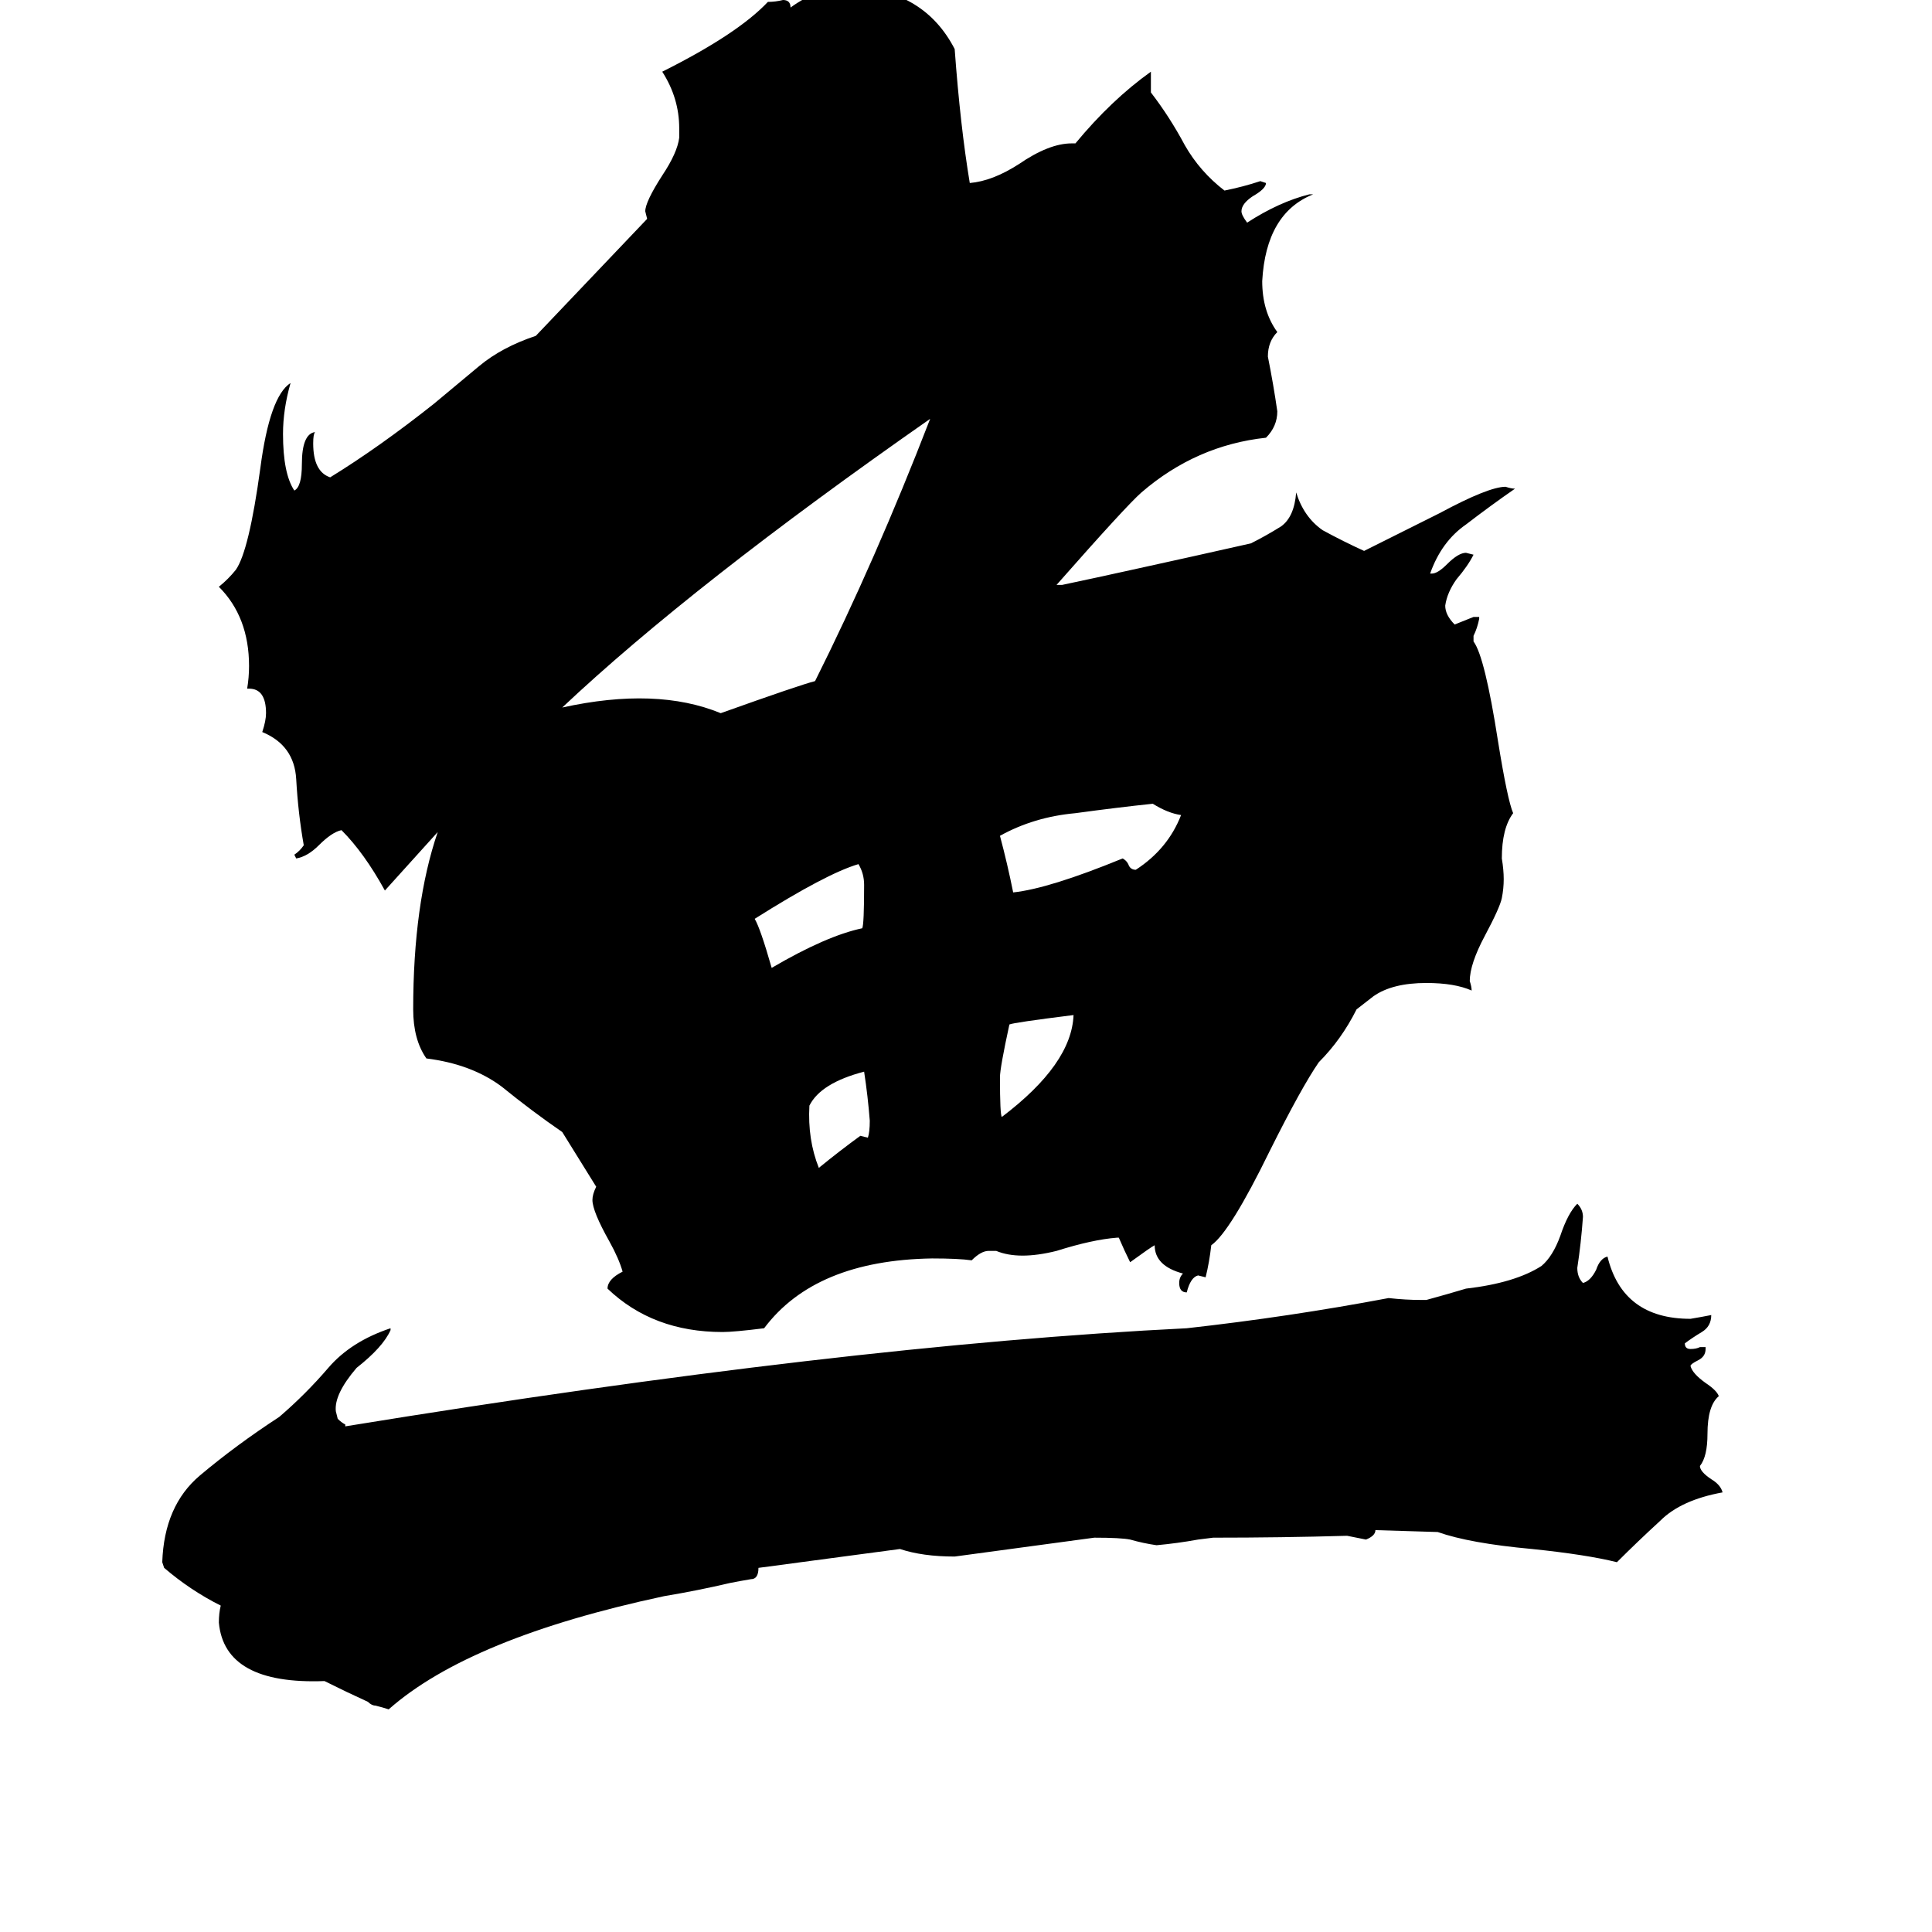 <svg xmlns="http://www.w3.org/2000/svg" viewBox="0 -800 1024 1024">
	<path fill="#000000" d="M461 -206Q460 -219 458 -232Q435 -226 429 -214Q428 -196 434 -181Q445 -190 456 -198L460 -197Q461 -200 461 -206ZM458 -331Q458 -337 455 -342Q438 -337 400 -313Q403 -308 409 -287Q438 -304 457 -308Q458 -310 458 -331ZM569 -262Q537 -258 535 -257Q530 -234 530 -229Q530 -209 531 -208Q568 -236 569 -262ZM626 -368Q619 -369 611 -374Q592 -372 570 -369Q548 -367 530 -357Q534 -342 537 -327Q556 -329 595 -345Q597 -344 598 -342Q599 -339 602 -339Q619 -350 626 -368ZM729 11Q729 14 724 16Q719 15 714 14Q679 15 643 15L635 16Q624 18 613 19Q606 18 599 16Q594 15 580 15Q543 20 506 25Q489 25 477 21L402 31Q402 37 398 37Q392 38 387 39Q370 43 352 46Q249 68 206 106Q203 105 199 104Q197 104 195 102Q184 97 172 91Q119 93 116 60Q116 55 117 51Q101 43 87 31L86 28Q87 -2 106 -18Q125 -34 148 -49Q162 -61 174 -75Q186 -89 207 -96V-95Q203 -86 189 -75Q177 -61 178 -52L179 -48Q181 -46 183 -45V-44Q447 -87 629 -96Q683 -102 736 -112Q745 -111 753 -111H756Q767 -114 777 -117Q803 -120 817 -129Q823 -134 827 -145Q831 -157 836 -162Q839 -159 839 -155Q838 -141 836 -128Q836 -123 839 -120Q843 -121 846 -127Q848 -133 852 -134Q860 -101 896 -101Q902 -102 907 -103Q907 -97 902 -94Q897 -91 893 -88Q893 -85 896 -85Q899 -85 901 -86H904V-85Q904 -81 900 -79Q896 -77 896 -76Q897 -72 904 -67Q910 -63 911 -60Q905 -55 905 -40Q905 -28 901 -23Q901 -20 907 -16Q912 -13 913 -9Q891 -5 880 6Q868 17 857 28Q841 24 812 21Q779 18 762 12ZM298 -425Q348 -436 382 -422Q424 -437 432 -439Q464 -503 493 -578Q367 -490 298 -425ZM232 -359Q214 -339 204 -328Q193 -348 181 -360Q176 -359 169 -352Q163 -346 157 -345L156 -347Q159 -349 161 -352Q158 -369 157 -387Q156 -405 139 -412Q141 -418 141 -422Q141 -435 132 -435H131Q132 -441 132 -447Q132 -473 116 -489Q121 -493 125 -498Q132 -508 138 -552Q143 -590 154 -597Q150 -583 150 -570Q150 -549 156 -540Q160 -542 160 -554Q160 -570 167 -571Q166 -570 166 -565Q166 -550 175 -547Q201 -563 230 -586Q242 -596 254 -606Q266 -616 284 -622L343 -684L342 -688Q342 -693 351 -707Q359 -719 360 -727V-732Q360 -748 351 -762Q391 -782 407 -799Q411 -799 415 -800Q419 -800 419 -796Q434 -807 452 -807Q490 -805 506 -774Q509 -733 514 -703Q526 -704 540 -713Q556 -724 568 -724H570Q589 -747 610 -762V-751Q620 -738 628 -723Q636 -709 649 -699Q659 -701 668 -704L671 -703Q671 -700 664 -696Q658 -692 658 -688Q658 -686 661 -682Q678 -693 694 -697H696Q671 -687 669 -651Q669 -635 677 -624Q672 -619 672 -611Q675 -596 677 -582Q677 -574 671 -568Q634 -564 605 -539Q597 -532 560 -490H563Q582 -494 600 -498Q632 -505 663 -512Q671 -516 679 -521Q686 -526 687 -539Q691 -526 701 -519Q712 -513 723 -508Q743 -518 763 -528Q789 -542 798 -542Q801 -541 803 -541Q790 -532 777 -522Q764 -513 758 -496H759Q762 -496 767 -501Q773 -507 777 -507L781 -506Q778 -500 772 -493Q767 -486 766 -479Q766 -474 771 -469Q776 -471 781 -473H784V-472Q783 -467 781 -463V-460Q787 -452 794 -407Q799 -376 802 -369Q796 -361 796 -345Q797 -339 797 -334Q797 -329 796 -324Q795 -319 787 -304Q779 -289 779 -280Q780 -277 780 -275Q771 -279 756 -279Q738 -279 728 -272L719 -265Q711 -249 699 -237Q690 -224 673 -190Q652 -147 642 -140Q641 -131 639 -123L635 -124Q631 -123 629 -115Q625 -115 625 -120Q625 -123 627 -125Q612 -129 612 -140Q610 -139 599 -131Q596 -137 593 -144H592Q579 -143 560 -137Q540 -132 528 -137H524Q520 -137 515 -132Q508 -133 494 -133Q432 -132 405 -96Q389 -94 383 -94Q346 -94 322 -117Q322 -122 330 -126Q328 -133 323 -142Q314 -158 314 -164Q314 -167 316 -171L298 -200Q282 -211 266 -224Q250 -236 226 -239Q219 -249 219 -265Q219 -321 232 -359Z"/>
</svg>
